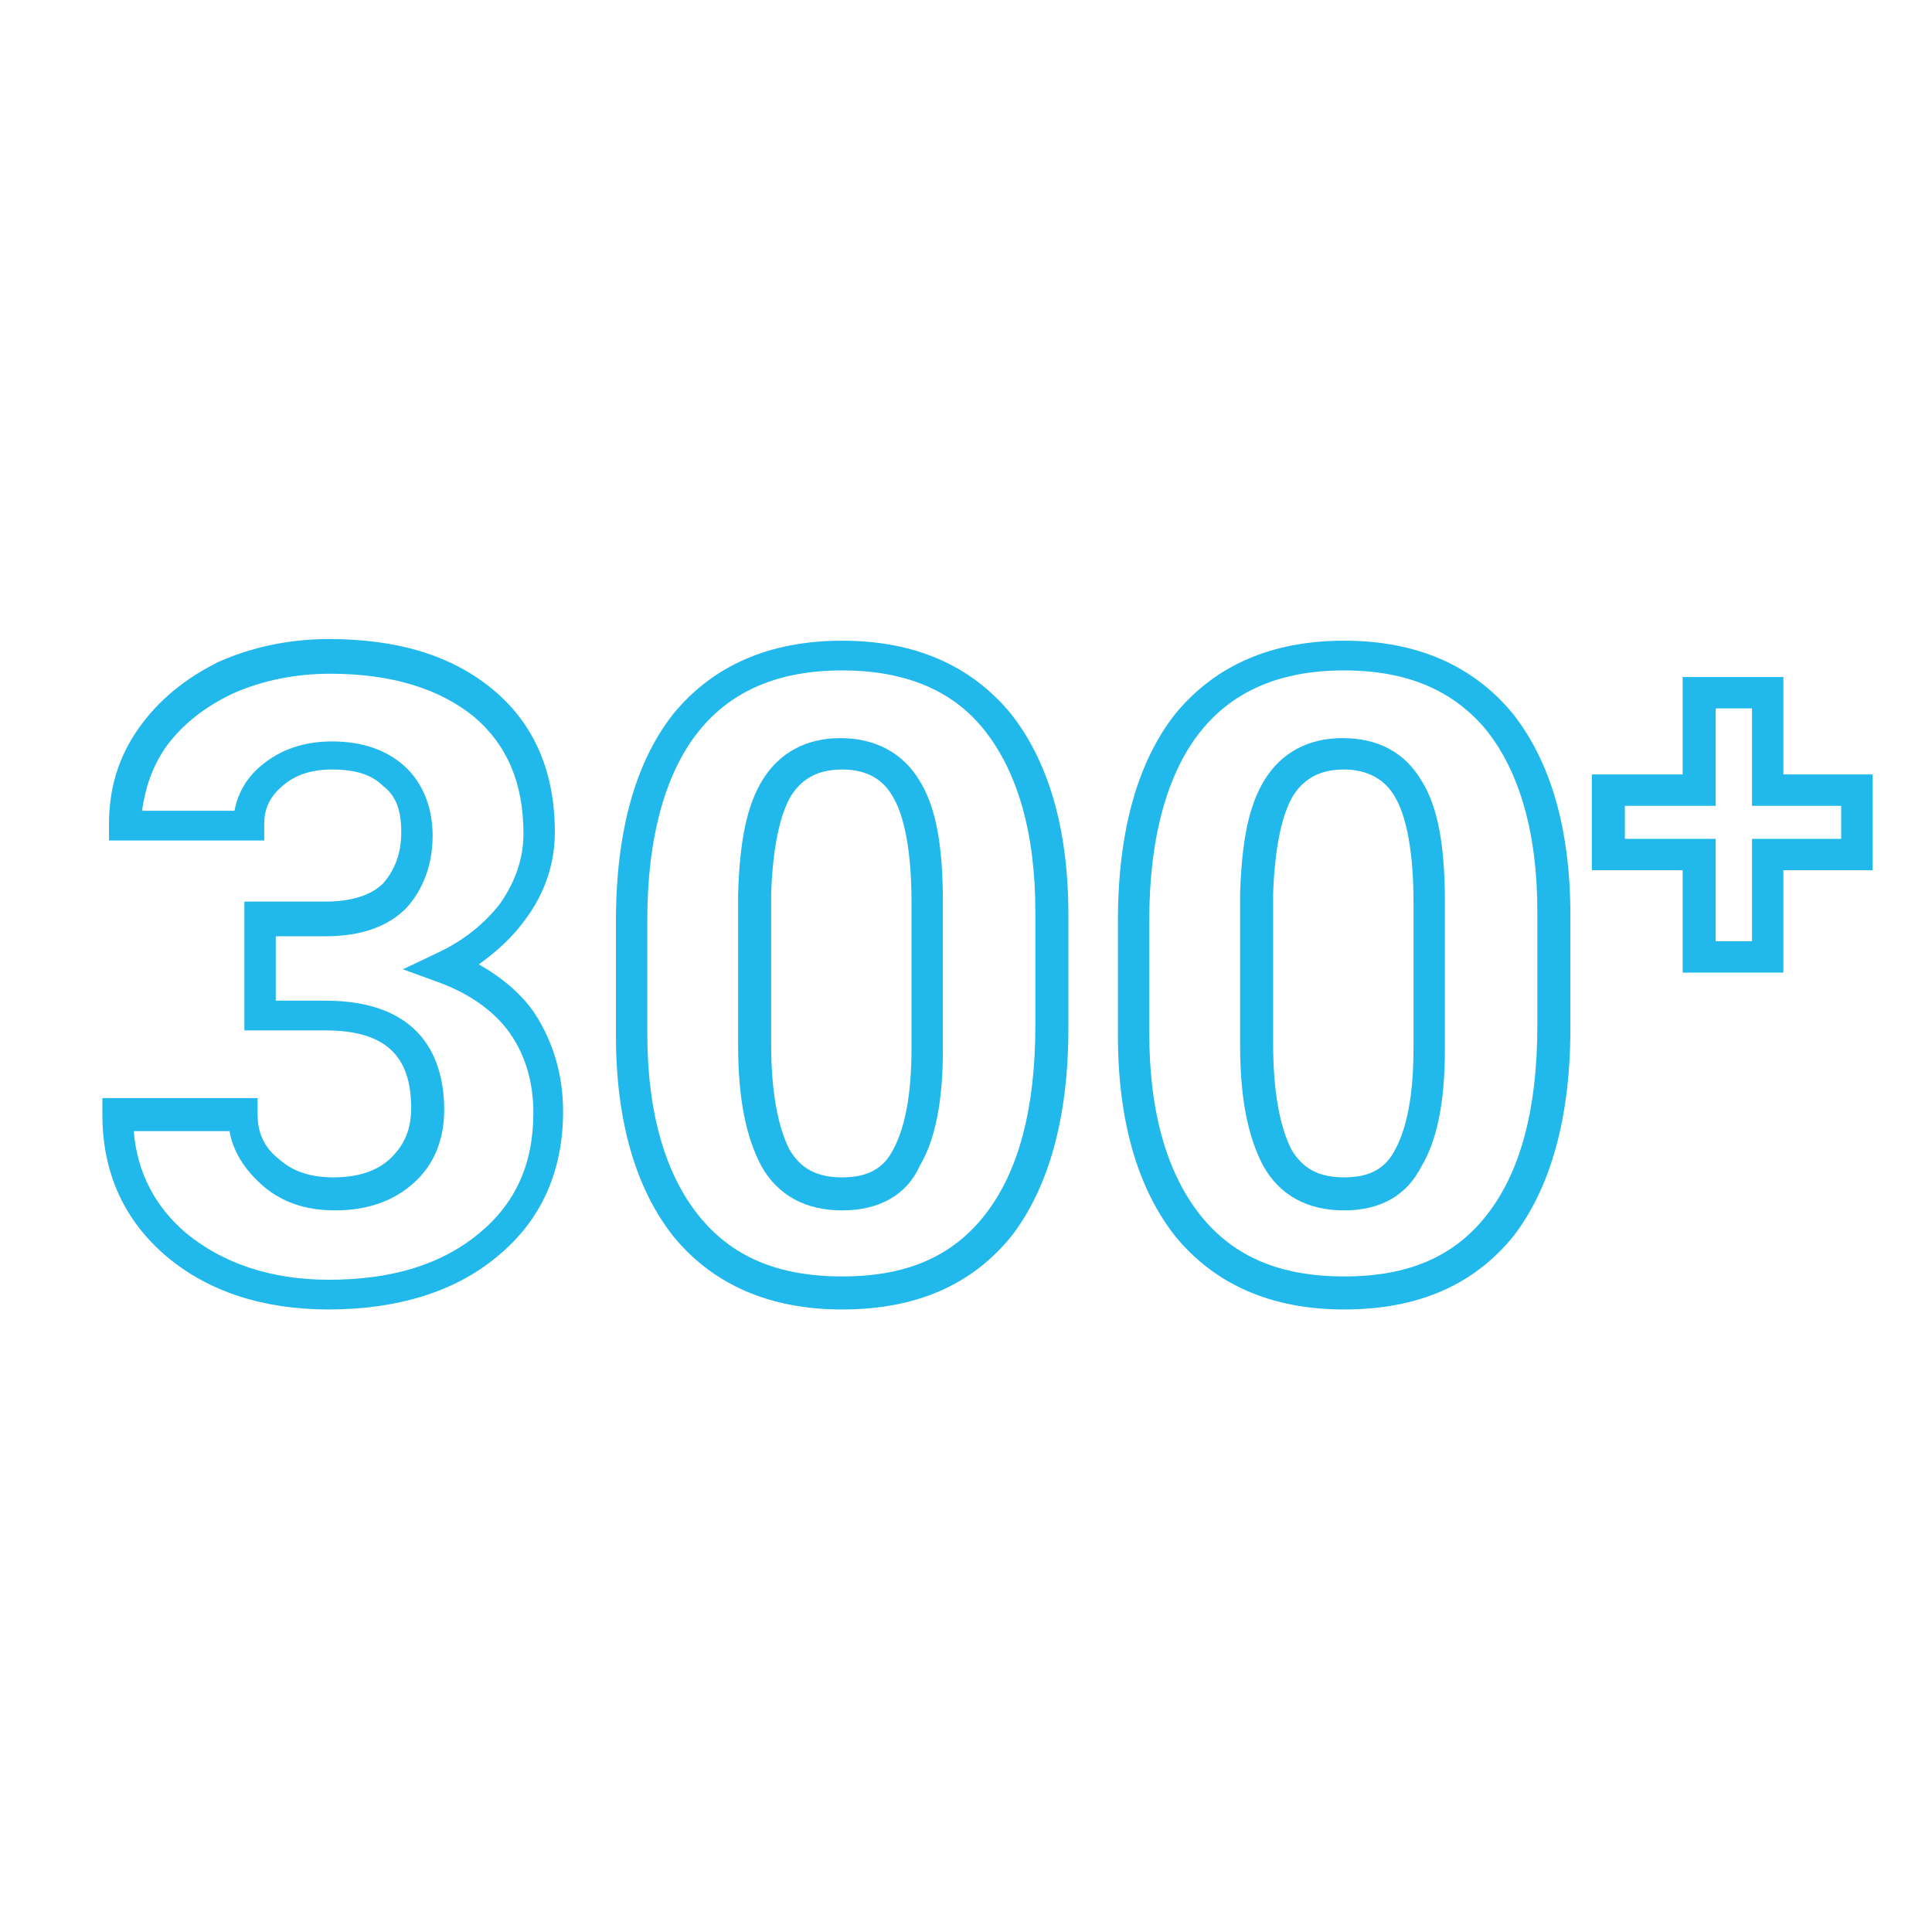 <?xml version="1.0" encoding="utf-8"?>
<!-- Generator: Adobe Illustrator 26.0.2, SVG Export Plug-In . SVG Version: 6.00 Build 0)  -->
<svg version="1.1" id="Layer_1" xmlns="http://www.w3.org/2000/svg" xmlns:xlink="http://www.w3.org/1999/xlink" x="0px" y="0px"
	 viewBox="0 0 117 117" style="enable-background:new 0 0 117 117;" xml:space="preserve">
<style type="text/css">
	.st0{enable-background:new    ;}
	.st1{fill:#21B8EC;}
	.st2{fill:#21B8EC;stroke:#21B8EC;}
</style>
<g class="st0">
	<g>
		<path class="st1" d="M19.9,79.3c-4,0-7.3-1.1-9.8-3.2c-2.6-2.2-3.9-5.1-3.9-8.6v-1h9.4v1c0,1.1,0.4,2,1.3,2.7
			c0.9,0.8,2,1.1,3.3,1.1c1.5,0,2.7-0.4,3.5-1.2c0.8-0.8,1.2-1.7,1.2-3c0-3.2-1.6-4.7-5.2-4.7h-4.9v-7.8h4.9c1.6,0,2.8-0.4,3.5-1.1
			c0.7-0.8,1.1-1.8,1.1-3.1c0-1.3-0.3-2.2-1.1-2.8c-0.7-0.7-1.7-1-3.1-1c-1.2,0-2.2,0.3-3,1c-0.7,0.6-1.1,1.3-1.1,2.3v1H6.6v-1
			c0-2.2,0.6-4.1,1.8-5.8c1.2-1.7,2.8-3,4.8-4c2-0.9,4.3-1.4,6.7-1.4c4.2,0,7.5,1,10,3.1c2.5,2.1,3.7,5,3.7,8.6
			c0,1.9-0.6,3.7-1.8,5.3c-0.8,1.1-1.7,1.9-2.8,2.7c1.4,0.8,2.6,1.8,3.4,3c1.1,1.7,1.7,3.7,1.7,5.9c0,3.6-1.3,6.6-4,8.8
			C27.6,78.2,24.1,79.3,19.9,79.3z M8.1,68.5c0.2,2.5,1.3,4.6,3.2,6.2c2.2,1.8,5.1,2.8,8.6,2.8c3.8,0,6.8-0.9,9.1-2.8
			c2.2-1.8,3.3-4.2,3.3-7.3c0-1.9-0.5-3.5-1.4-4.8c-0.9-1.3-2.4-2.4-4.3-3.1l-2.2-0.8l2.1-1c1.5-0.7,2.8-1.7,3.8-3
			c0.9-1.3,1.4-2.7,1.4-4.2c0-3.1-1-5.4-3-7.1c-2.1-1.7-5-2.6-8.7-2.6c-2.1,0-4.1,0.4-5.9,1.2c-1.7,0.8-3.1,1.9-4.1,3.3
			c-0.8,1.2-1.2,2.4-1.4,3.8h5.6c0.2-1.1,0.8-2.1,1.7-2.8c1.1-0.9,2.5-1.4,4.2-1.4c1.8,0,3.3,0.5,4.4,1.5c1.1,1,1.7,2.5,1.7,4.2
			c0,1.8-0.6,3.3-1.6,4.4c-1.1,1.1-2.7,1.7-4.9,1.7h-3v3.9h3c5.9,0,7.2,3.6,7.2,6.6c0,1.8-0.6,3.3-1.8,4.4c-1.2,1.1-2.8,1.7-4.8,1.7
			c-1.8,0-3.3-0.5-4.5-1.6c-1-0.9-1.7-2-1.9-3.2H8.1z"/>
	</g>
	<g>
		<path class="st1" d="M51,79.3c-4.4,0-7.8-1.5-10.2-4.4c-2.3-2.9-3.5-7-3.5-12.2v-6.9c0-5.5,1.2-9.7,3.5-12.6
			c2.4-2.9,5.8-4.4,10.2-4.4c4.4,0,7.8,1.5,10.2,4.4c2.3,2.9,3.5,7,3.5,12.2v6.9c0,5.4-1.2,9.6-3.4,12.5
			C58.9,77.8,55.5,79.3,51,79.3z M51,40.6c-3.8,0-6.7,1.2-8.7,3.7c-2,2.5-3.1,6.4-3.1,11.4v6.9c0,4.8,1.1,8.5,3.1,11
			c2,2.5,4.8,3.7,8.7,3.7c3.9,0,6.7-1.2,8.7-3.8c2-2.6,3-6.4,3-11.4v-6.9c0-4.8-1.1-8.5-3.1-11C57.7,41.8,54.8,40.6,51,40.6z
			 M51,73.3c-2.2,0-3.9-0.9-4.9-2.7c-0.9-1.7-1.4-4-1.4-7.3v-9.2c0.1-3.1,0.5-5.3,1.5-6.9c1-1.6,2.6-2.5,4.7-2.5
			c2.1,0,3.8,0.9,4.8,2.6c1,1.6,1.4,4,1.4,7.3v9c0,3.2-0.5,5.5-1.4,7C54.9,72.4,53.2,73.3,51,73.3z M51,46.6c-1.4,0-2.4,0.5-3.1,1.6
			c-0.7,1.2-1.1,3.2-1.2,5.9v9.1c0,2.9,0.4,5,1.1,6.4c0.7,1.2,1.7,1.7,3.2,1.7c1.5,0,2.5-0.5,3.1-1.7c0.7-1.3,1.1-3.3,1.1-6.1v-8.9
			c0-2.9-0.4-5.1-1.1-6.3C53.5,47.2,52.5,46.6,51,46.6z"/>
	</g>
	<g>
		<path class="st1" d="M81.4,79.3c-4.4,0-7.8-1.5-10.2-4.4c-2.3-2.9-3.5-7-3.5-12.2v-6.9c0-5.5,1.2-9.7,3.5-12.6
			c2.4-2.9,5.8-4.4,10.2-4.4c4.4,0,7.8,1.5,10.2,4.4c2.3,2.9,3.5,7,3.5,12.2v6.9c0,5.4-1.2,9.6-3.4,12.5
			C89.3,77.8,85.9,79.3,81.4,79.3z M81.4,40.6c-3.8,0-6.7,1.2-8.7,3.7c-2,2.5-3.1,6.4-3.1,11.4v6.9c0,4.8,1.1,8.5,3.1,11
			c2,2.5,4.8,3.7,8.7,3.7c3.9,0,6.7-1.2,8.7-3.8c2-2.6,3-6.4,3-11.4v-6.9c0-4.8-1.1-8.5-3.1-11C88,41.8,85.2,40.6,81.4,40.6z
			 M81.4,73.3c-2.2,0-3.9-0.9-4.9-2.7c-0.9-1.7-1.4-4-1.4-7.3v-9.2c0.1-3.1,0.5-5.3,1.5-6.9c1-1.6,2.6-2.5,4.7-2.5
			c2.2,0,3.8,0.9,4.8,2.6c1,1.6,1.4,4,1.4,7.3v9c0,3.2-0.5,5.5-1.4,7C85.2,72.4,83.6,73.3,81.4,73.3z M81.4,46.6
			c-1.4,0-2.4,0.5-3.1,1.6c-0.7,1.2-1.1,3.2-1.2,5.9v9.1c0,2.9,0.4,5,1.1,6.4c0.7,1.2,1.7,1.7,3.2,1.7c1.5,0,2.5-0.5,3.1-1.7
			c0.7-1.3,1.1-3.3,1.1-6.1v-8.9c0-2.9-0.4-5.1-1.1-6.3C83.9,47.2,82.8,46.6,81.4,46.6z"/>
	</g>
</g>
<g class="st0">
	<g>
		<path class="st1" d="M108,58.9h-6.1v-6.2h-5.5v-5.8h5.5V41h6.1v5.9h5.4v5.8H108V58.9z M103.9,57h2.2v-6.2h5.4v-2h-5.4v-5.9h-2.2
			v5.9h-5.5v2h5.5V57z"/>
	</g>
</g>
</svg>
